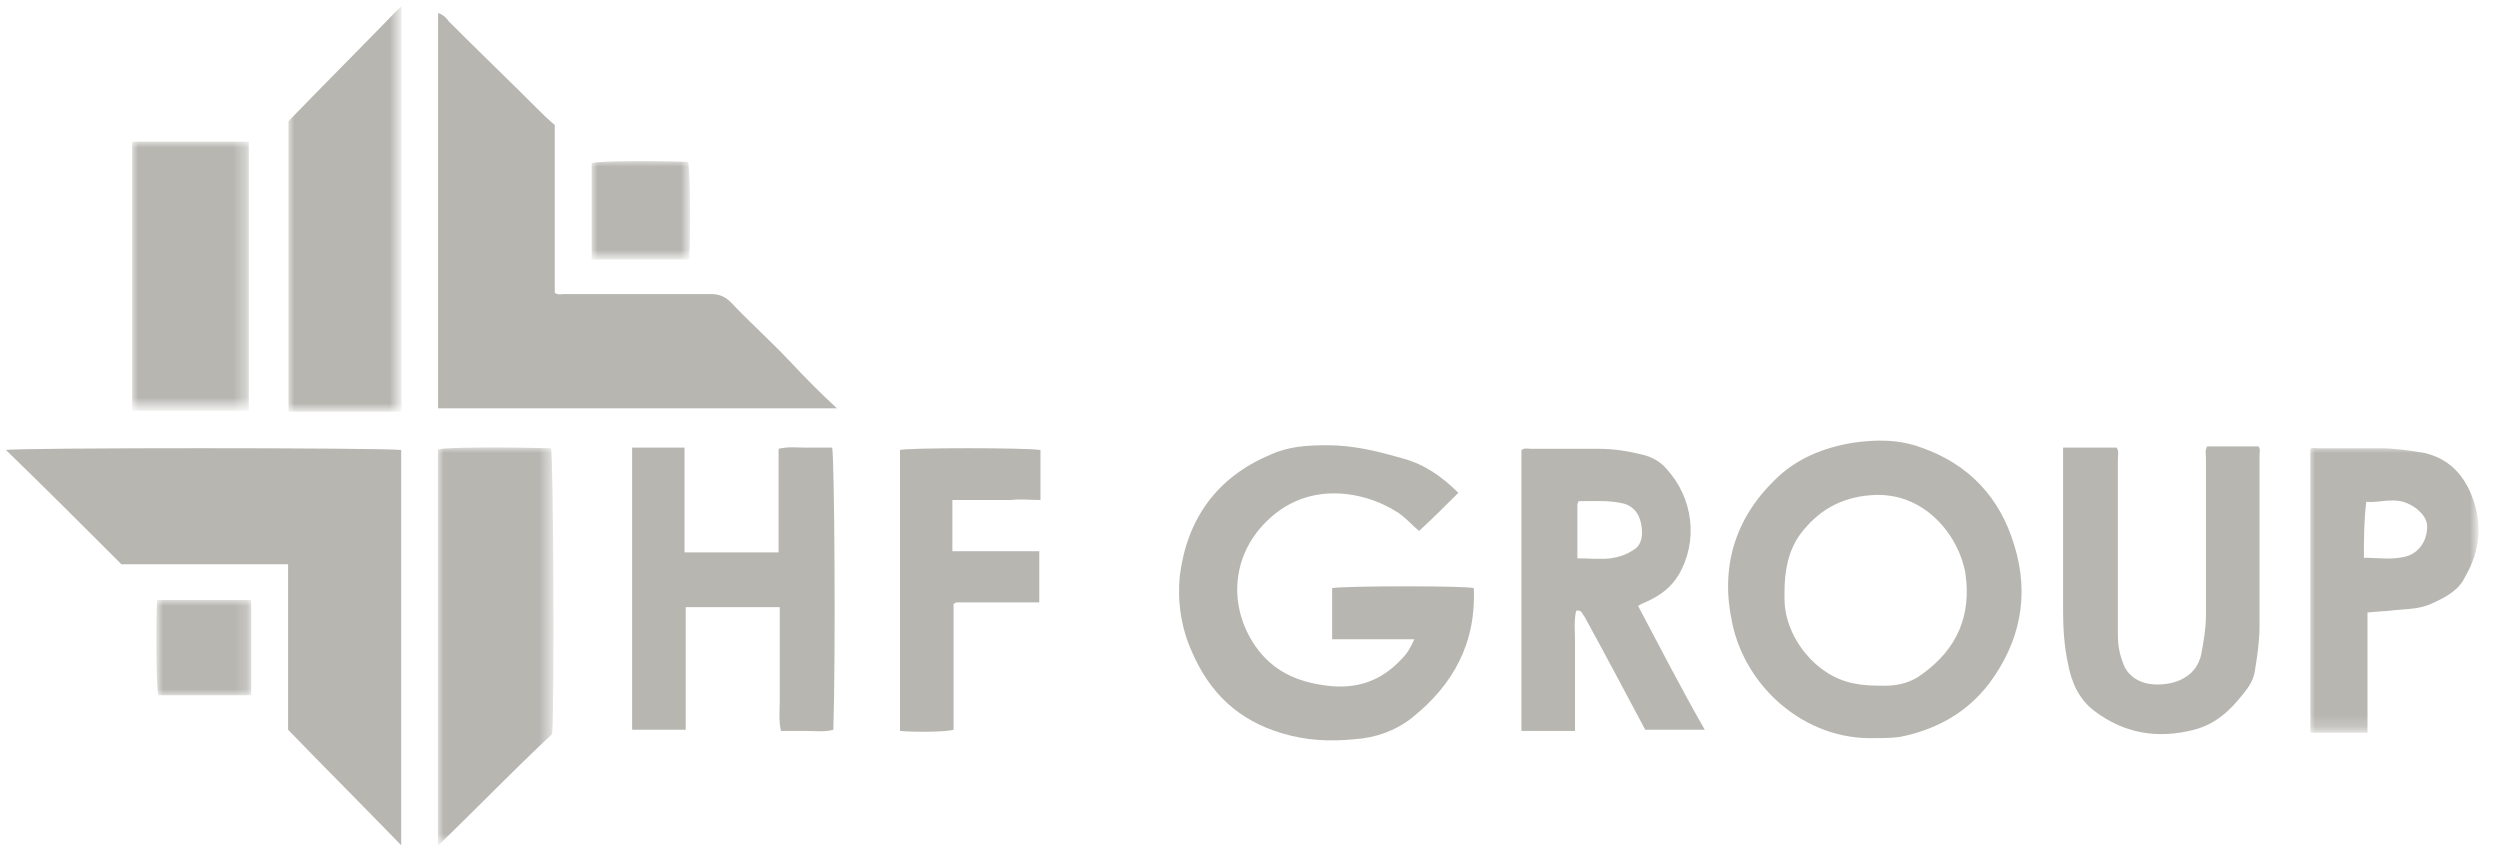 <?xml version="1.0" encoding="utf-8"?>
<!-- Generator: Adobe Illustrator 22.1.0, SVG Export Plug-In . SVG Version: 6.00 Build 0)  -->
<svg version="1.1" id="Layer_1" xmlns="http://www.w3.org/2000/svg" xmlns:xlink="http://www.w3.org/1999/xlink" x="0px" y="0px"
	 viewBox="0 0 210 72" style="enable-background:new 0 0 210 72;" xml:space="preserve">
<style type="text/css">
	.st0{fill:#B7B6B1;}
	.st1{filter:url(#Adobe_OpacityMaskFilter);}
	.st2{fill:#FFFFFF;}
	.st3{mask:url(#mask-2_1_);fill:#B7B6B1;}
	.st4{filter:url(#Adobe_OpacityMaskFilter_1_);}
	.st5{mask:url(#mask-4_1_);fill:#B7B6B1;}
	.st6{filter:url(#Adobe_OpacityMaskFilter_2_);}
	.st7{mask:url(#mask-6_1_);fill:#B7B6B1;}
	.st8{filter:url(#Adobe_OpacityMaskFilter_3_);}
	.st9{mask:url(#mask-8_1_);fill:#B7B6B1;}
	.st10{filter:url(#Adobe_OpacityMaskFilter_4_);}
	.st11{mask:url(#mask-8_2_);fill:#B7B6B1;}
	.st12{filter:url(#Adobe_OpacityMaskFilter_5_);}
	.st13{mask:url(#mask-8_3_);fill:#B7B6B1;}
</style>
<title>Group 30</title>
<g id="_x26A1__xFE0F_-UI-Kit">
	<g id="Home-Desktop" transform="translate(-202, -921)">
		<g id="Group-30" transform="translate(202.5, 921)">
			<path id="Fill-1" class="st0" d="M123.3,49.4c0.2,4.6-1.7,8.1-5.2,10.9c-1.4,1.1-3.1,1.7-4.9,1.8c-2,0.2-4,0.1-6-0.5
				c-3.7-1.1-6.1-3.4-7.6-6.9c-0.9-2-1.2-4.2-1-6.3c0.6-4.8,3.1-8.3,7.6-10.2c1.5-0.7,3.1-0.8,4.8-0.8c2.2,0,4.2,0.5,6.3,1.1
				c1.9,0.5,3.4,1.6,4.7,2.9c-1.1,1.1-2.1,2.1-3.3,3.2c-0.5-0.4-1-1-1.7-1.5c-1.4-0.9-2.8-1.4-4.4-1.6c-2.8-0.3-5.2,0.6-7.1,2.7
				c-2.6,2.9-2.7,6.9-0.6,10c1.5,2.2,3.6,3.1,6.1,3.4c2.5,0.3,4.5-0.4,6.2-2.2c0.5-0.5,0.8-1,1.1-1.7h-6.9v-4.3
				C112.7,49.2,122.6,49.2,123.3,49.4"/>
			<path id="Fill-3" class="st0" d="M161,56.6c-0.9,0.7-2,1-3.1,1c-0.9,0-1.8,0-2.7-0.2c-3.2-0.6-5.9-4-5.8-7.3c0-0.1,0-0.3,0-0.4
				c0-1.7,0.3-3.4,1.3-4.8c1.5-2,3.4-3.1,5.9-3.3c4.6-0.4,7.5,3.5,8,6.6C165.1,51.7,163.9,54.5,161,56.6 M168.7,45.8
				c-1.2-4-3.8-6.8-7.8-8.2c-1.9-0.7-3.8-0.7-5.8-0.4c-2.4,0.4-4.7,1.3-6.5,3.1c-3.4,3.3-4.6,7.4-3.6,12c1.1,5.4,6.1,9.9,12,9.7
				c0.7,0,1.4,0,2.1-0.1c3-0.6,5.6-2,7.5-4.5C169.2,53.9,170,50,168.7,45.8"/>
			<path id="Fill-5" class="st0" d="M52.5,37.6H57v8.8h7.9v-8.7c0.8-0.2,1.6-0.1,2.3-0.1c0.7,0,1.4,0,2.2,0
				c0.2,0.9,0.3,17.8,0.1,23.7c-0.7,0.2-1.5,0.1-2.2,0.1c-0.7,0-1.4,0-2.2,0c-0.2-0.9-0.1-1.7-0.1-2.6c0-0.9,0-1.8,0-2.7v-2.6V51
				h-7.9v10.3h-4.5V37.6z"/>
			<path id="Fill-7" class="st0" d="M136.7,46.2c-0.6,0.4-1.2,0.6-1.9,0.7c-0.9,0.1-1.8,0-2.8,0c0-1.6,0-3,0-4.4
				c0-0.1,0-0.2,0.1-0.4c1.3,0,2.5-0.1,3.8,0.2c1,0.3,1.4,1.1,1.5,2C137.5,45,137.4,45.8,136.7,46.2 M137.1,50.9
				c0.3-0.2,0.6-0.3,0.8-0.4c1.1-0.5,2-1.2,2.6-2.2c1.7-2.9,1.2-6.5-1-8.9c-0.5-0.6-1.2-1-2-1.2c-1.2-0.3-2.4-0.5-3.7-0.5
				c-1.9,0-3.8,0-5.7,0c-0.3,0-0.5-0.1-0.8,0.1v23.6h4.5v-5.1c0-0.8,0-1.6,0-2.5c0-0.8-0.1-1.7,0.1-2.5c0.5-0.1,0.5,0.3,0.7,0.5
				c1.7,3.1,3.4,6.3,5.1,9.5h5C140.7,57.8,138.9,54.3,137.1,50.9"/>
			<path id="Fill-9" class="st0" d="M172.9,37.6h4.4c0.2,0.3,0.1,0.6,0.1,1c0,4.9,0,9.8,0,14.7c0,0.8,0.1,1.5,0.4,2.3
				c0.4,1.3,1.6,1.9,2.9,1.9c0.9,0,1.8-0.2,2.5-0.7c0.6-0.4,1-1,1.2-1.8c0.2-1.1,0.4-2.2,0.4-3.3c0-4.4,0-8.8,0-13.2
				c0-0.3-0.1-0.7,0.1-1h4.3c0.2,0.2,0.1,0.5,0.1,0.7c0,4.8,0,9.6,0,14.4c0,1.3-0.2,2.6-0.4,3.8c-0.1,0.7-0.5,1.3-0.9,1.8
				c-1.1,1.4-2.3,2.6-4.2,3.1c-3.1,0.8-5.9,0.3-8.4-1.6c-1.3-1-1.9-2.4-2.2-4c-0.3-1.4-0.4-2.9-0.4-4.3c0-4.4,0-8.9,0-13.3V37.6z"/>
			<g id="Group-13" transform="translate(193.369, 37.452)">
				<g id="Clip-12">
				</g>
				<defs>
					<filter id="Adobe_OpacityMaskFilter" filterUnits="userSpaceOnUse" x="0.1" y="0.1" width="14.2" height="23.9">
						<feColorMatrix  type="matrix" values="1 0 0 0 0  0 1 0 0 0  0 0 1 0 0  0 0 0 1 0"/>
					</filter>
				</defs>
				<mask maskUnits="userSpaceOnUse" x="0.1" y="0.1" width="14.2" height="23.9" id="mask-2_1_">
					<g class="st1">
						<polygon id="path-1_1_" class="st2" points="0.1,0.1 14.3,0.1 14.3,24.1 0.1,24.1 						"/>
					</g>
				</mask>
				<path id="Fill-11" class="st3" d="M8.2,9.3C7,9.6,5.9,9.4,4.7,9.4c0-1.6,0-3.1,0.2-4.7c1,0.1,2-0.3,3.1,0c1,0.3,1.9,1.1,2,1.9
					C10.1,7.8,9.4,9,8.2,9.3 M13.5,3.6c-0.8-1.6-2-2.6-3.7-3C8.6,0.4,7.3,0.2,6.1,0.2c-1.8,0-3.6,0-5.3,0c-0.2,0-0.5-0.1-0.6,0.1
					v23.8H5V14c0.8-0.1,1.6-0.1,2.3-0.2c1.1-0.1,2.2-0.1,3.2-0.6c1.1-0.5,2.2-1.1,2.7-2.2C14.6,8.6,14.7,6.1,13.5,3.6"/>
			</g>
			<path id="Fill-14" class="st0" d="M86.8,46.3v4.3h-7c-0.1,0.1-0.1,0.1-0.2,0.1c0,0,0,0.1,0,0.1c0,0.1,0,0.2,0,0.3
				c0,3.4,0,6.8,0,10.2c-0.7,0.2-3.4,0.2-4.5,0.1V37.8c0.6-0.2,10.6-0.2,11.8,0v4.2C86,42,85.2,41.9,84.4,42c-0.8,0-1.6,0-2.4,0
				h-2.5v4.3H86.8z"/>
			<path id="Fill-16" class="st0" d="M36.3,1.1c0.4,0.1,0.7,0.4,0.9,0.7c2.4,2.4,4.9,4.8,7.3,7.2c0.5,0.5,1,1,1.6,1.5v14.1
				c0.3,0.2,0.6,0.1,0.8,0.1c4.1,0,8.2,0,12.3,0c0.7,0,1.2,0.2,1.7,0.7c1.6,1.7,3.3,3.2,4.9,4.9c1.3,1.4,2.6,2.7,4,4H36.3V1.1z"/>
			<path id="Fill-18" class="st0" d="M33.2,71c-3.2-3.3-6.4-6.5-9.5-9.7V47.4H9.7c-3.3-3.3-6.5-6.5-9.7-9.6c0.7-0.2,31.7-0.2,33.2,0
				V71z"/>
			<g id="Group-22" transform="translate(23.331, 0.281)">
				<g id="Clip-21">
				</g>
				<defs>
					<filter id="Adobe_OpacityMaskFilter_1_" filterUnits="userSpaceOnUse" x="0.4" y="0.1" width="9.5" height="34.1">
						<feColorMatrix  type="matrix" values="1 0 0 0 0  0 1 0 0 0  0 0 1 0 0  0 0 0 1 0"/>
					</filter>
				</defs>
				<mask maskUnits="userSpaceOnUse" x="0.4" y="0.1" width="9.5" height="34.1" id="mask-4_1_">
					<g class="st4">
						<polygon id="path-3_1_" class="st2" points="0.4,0.1 9.9,0.1 9.9,34.2 0.4,34.2 						"/>
					</g>
				</mask>
				<path id="Fill-20" class="st5" d="M0.4,9.9c3.1-3.2,6.3-6.4,9.5-9.7v34.1H0.4V9.9z"/>
			</g>
			<g id="Group-25" transform="translate(35.985, 37.452)">
				<g id="Clip-24">
				</g>
				<defs>
					<filter id="Adobe_OpacityMaskFilter_2_" filterUnits="userSpaceOnUse" x="0.3" y="0.1" width="9.7" height="33.5">
						<feColorMatrix  type="matrix" values="1 0 0 0 0  0 1 0 0 0  0 0 1 0 0  0 0 0 1 0"/>
					</filter>
				</defs>
				<mask maskUnits="userSpaceOnUse" x="0.3" y="0.1" width="9.7" height="33.5" id="mask-6_1_">
					<g class="st6">
						<polygon id="path-5_1_" class="st2" points="0.3,0.1 10,0.1 10,33.6 0.3,33.6 						"/>
					</g>
				</mask>
				<path id="Fill-23" class="st7" d="M0.3,33.6V0.3c0.8-0.2,5.8-0.2,9.5-0.1c0.2,0.8,0.3,21.1,0.1,24C6.7,27.2,3.6,30.4,0.3,33.6"
					/>
			</g>
			<g id="Clip-27">
			</g>
			<defs>
				<filter id="Adobe_OpacityMaskFilter_3_" filterUnits="userSpaceOnUse" x="10.6" y="11.9" width="9.8" height="22.5">
					<feColorMatrix  type="matrix" values="1 0 0 0 0  0 1 0 0 0  0 0 1 0 0  0 0 0 1 0"/>
				</filter>
			</defs>
			<mask maskUnits="userSpaceOnUse" x="10.6" y="11.9" width="9.8" height="22.5" id="mask-8_1_">
				<g class="st8">
					<polygon id="path-7_1_" class="st2" points="0,71.1 207.7,71.1 207.7,0.4 0,0.4 					"/>
				</g>
			</mask>
			<polygon id="Fill-26" class="st9" points="10.6,34.5 20.4,34.5 20.4,11.9 10.6,11.9 			"/>
			<defs>
				<filter id="Adobe_OpacityMaskFilter_4_" filterUnits="userSpaceOnUse" x="49.2" y="13.5" width="8.3" height="8.3">
					<feColorMatrix  type="matrix" values="1 0 0 0 0  0 1 0 0 0  0 0 1 0 0  0 0 0 1 0"/>
				</filter>
			</defs>
			<mask maskUnits="userSpaceOnUse" x="49.2" y="13.5" width="8.3" height="8.3" id="mask-8_2_">
				<g class="st10">
					<polygon id="path-7_2_" class="st2" points="0,71.1 207.7,71.1 207.7,0.4 0,0.4 					"/>
				</g>
			</mask>
			<path id="Fill-28" class="st11" d="M49.2,21.8v-8.1c0.7-0.2,5.4-0.2,8.1-0.1c0.2,0.7,0.2,6.1,0.1,8.2H49.2z"/>
			<defs>
				<filter id="Adobe_OpacityMaskFilter_5_" filterUnits="userSpaceOnUse" x="12.7" y="50.4" width="7.9" height="8">
					<feColorMatrix  type="matrix" values="1 0 0 0 0  0 1 0 0 0  0 0 1 0 0  0 0 0 1 0"/>
				</filter>
			</defs>
			<mask maskUnits="userSpaceOnUse" x="12.7" y="50.4" width="7.9" height="8" id="mask-8_3_">
				<g class="st12">
					<polygon id="path-7_3_" class="st2" points="0,71.1 207.7,71.1 207.7,0.4 0,0.4 					"/>
				</g>
			</mask>
			<path id="Fill-29" class="st13" d="M20.6,50.4v8h-7.8c-0.2-0.7-0.2-6.6-0.1-8H20.6z"/>
		</g>
	</g>
</g>
</svg>
